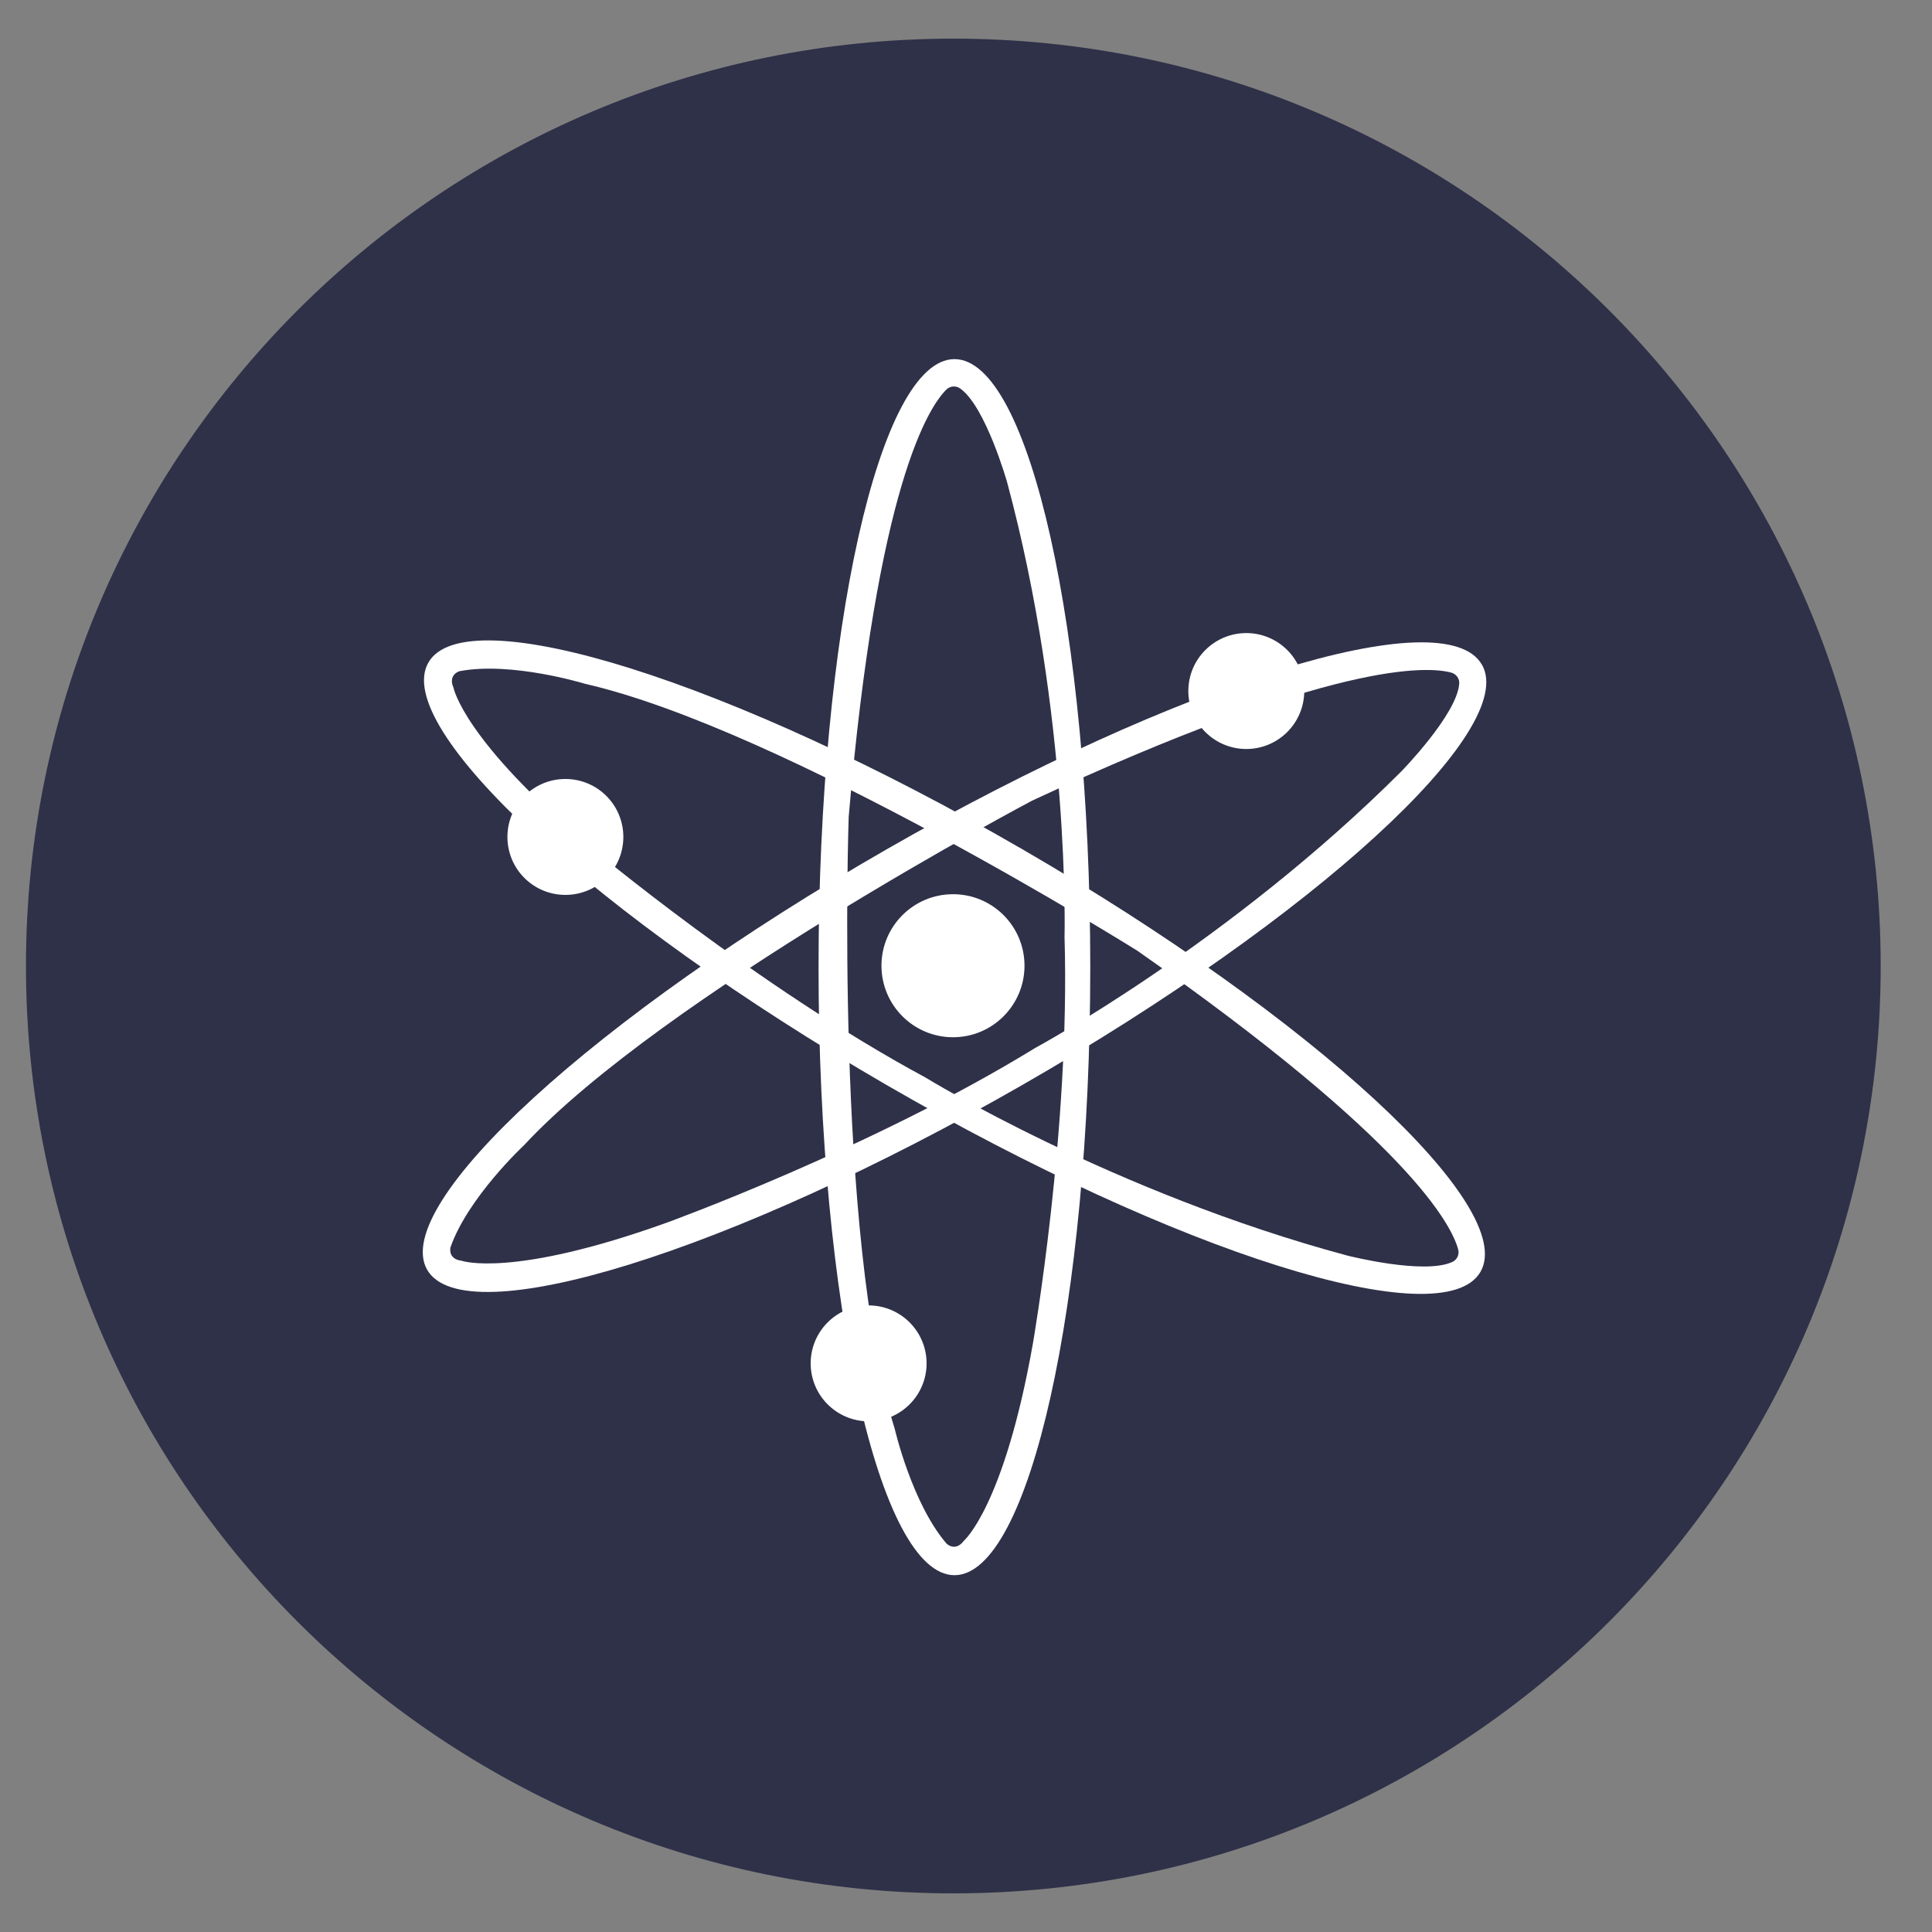 <svg width="25" height="25" viewBox="0 0 25 25" fill="none" xmlns="http://www.w3.org/2000/svg">
<rect x="0" y="0" width="25" height="25" fill="#808080" stroke="none"/>
<g clip-path="url(#clip0_18_10596)">
<path d="M12.336 24.5C18.963 24.5 24.336 19.127 24.336 12.5C24.336 5.873 18.963 0.5 12.336 0.5C5.709 0.5 0.336 5.873 0.336 12.5C0.336 19.127 5.709 24.5 12.336 24.5Z" fill="#2E3148"/>
<path d="M12.351 4.647C11.379 4.647 10.592 8.17 10.592 12.515C10.592 16.86 11.379 20.383 12.351 20.383C13.321 20.383 14.108 16.86 14.108 12.515C14.108 8.17 13.321 4.647 12.351 4.647ZM12.472 19.938C12.361 20.086 12.249 19.975 12.249 19.975C11.802 19.456 11.579 18.494 11.579 18.494C10.796 15.976 10.982 10.571 10.982 10.571C11.35 6.28 12.019 5.266 12.246 5.041C12.27 5.018 12.3 5.004 12.333 5.001C12.366 4.999 12.398 5.008 12.425 5.027C12.755 5.262 13.032 6.24 13.032 6.24C13.85 9.276 13.775 12.126 13.775 12.126C13.85 14.607 13.366 17.383 13.366 17.383C12.993 19.494 12.472 19.938 12.472 19.938Z" fill="white"/>
<path d="M19.175 8.6C18.691 7.757 15.245 8.827 11.475 10.989C7.704 13.152 5.045 15.587 5.527 16.43C6.011 17.273 9.458 16.203 13.228 14.04C16.998 11.878 19.659 9.442 19.176 8.6H19.175ZM5.973 16.314C5.788 16.291 5.83 16.138 5.83 16.138C6.057 15.493 6.78 14.82 6.78 14.82C8.574 12.888 13.356 10.36 13.356 10.36C17.261 8.544 18.474 8.62 18.781 8.704C18.813 8.713 18.84 8.733 18.859 8.76C18.878 8.787 18.886 8.82 18.882 8.853C18.845 9.255 18.132 9.983 18.132 9.983C15.908 12.204 13.398 13.559 13.398 13.559C11.283 14.858 8.634 15.819 8.634 15.819C6.618 16.545 5.973 16.314 5.973 16.314V16.314Z" fill="white"/>
<path d="M19.157 16.458C19.645 15.618 16.992 13.17 13.234 10.992C9.476 8.814 6.031 7.731 5.544 8.572C5.057 9.414 7.71 11.859 11.469 14.038C15.229 16.216 18.671 17.299 19.157 16.458ZM5.867 8.897C5.795 8.726 5.947 8.685 5.947 8.685C6.62 8.557 7.565 8.847 7.565 8.847C10.135 9.432 14.718 12.303 14.718 12.303C18.247 14.772 18.788 15.861 18.869 16.169C18.878 16.201 18.874 16.234 18.86 16.264C18.846 16.293 18.822 16.317 18.792 16.33C18.425 16.499 17.438 16.248 17.438 16.248C14.401 15.433 11.972 13.941 11.972 13.941C9.789 12.764 7.631 10.953 7.631 10.953C5.99 9.571 5.868 8.898 5.868 8.898L5.867 8.897H5.867Z" fill="white"/>
<path d="M12.332 13.422C12.843 13.422 13.257 13.007 13.257 12.496C13.257 11.985 12.843 11.571 12.332 11.571C11.821 11.571 11.406 11.985 11.406 12.496C11.406 13.007 11.821 13.422 12.332 13.422Z" fill="white"/>
<path d="M16.127 9.692C16.541 9.692 16.877 9.356 16.877 8.942C16.877 8.528 16.541 8.192 16.127 8.192C15.713 8.192 15.377 8.528 15.377 8.942C15.377 9.356 15.713 9.692 16.127 9.692Z" fill="white"/>
<path d="M7.316 11.58C7.731 11.58 8.066 11.245 8.066 10.83C8.066 10.416 7.731 10.08 7.316 10.08C6.902 10.08 6.566 10.416 6.566 10.83C6.566 11.245 6.902 11.58 7.316 11.58Z" fill="white"/>
<path d="M11.24 18.392C11.654 18.392 11.99 18.056 11.99 17.642C11.99 17.228 11.654 16.892 11.24 16.892C10.826 16.892 10.49 17.228 10.49 17.642C10.49 18.056 10.826 18.392 11.24 18.392Z" fill="white"/>
</g>
<defs>
<clipPath id="clip0_18_10596">
<rect width="24" height="24" fill="white" transform="translate(0.336 0.5)"/>
</clipPath>
</defs>
</svg>
